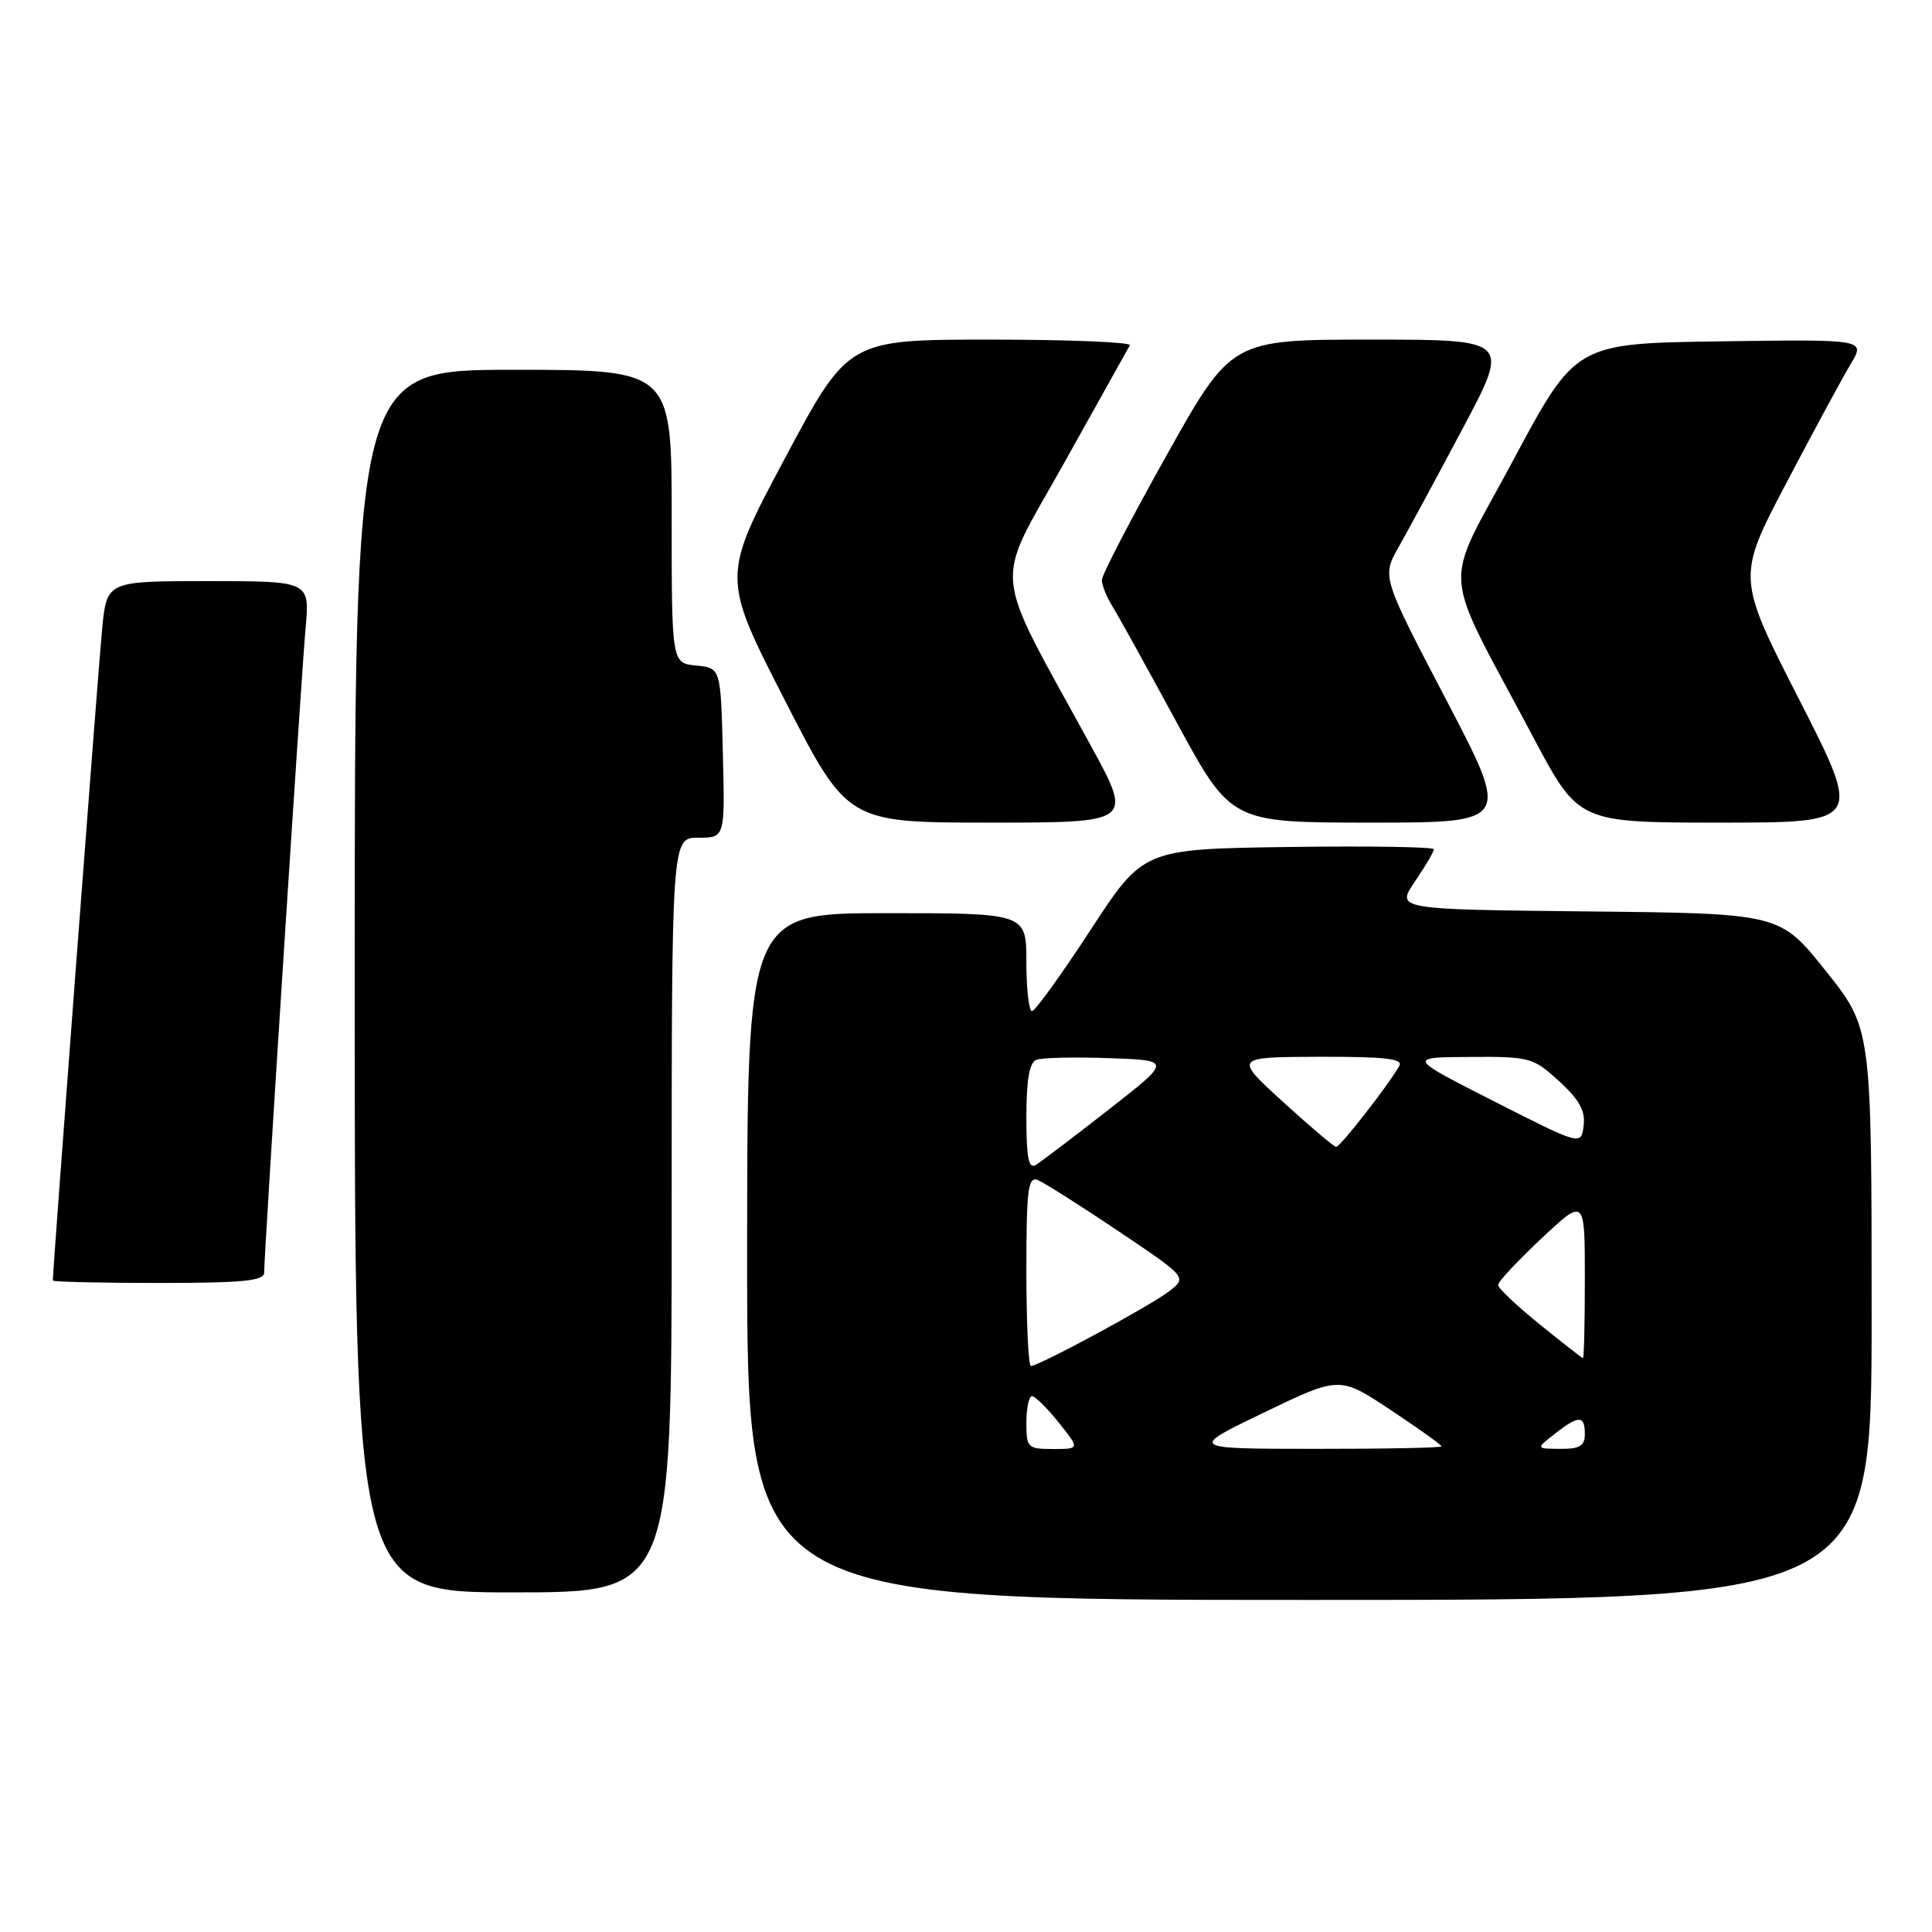 <?xml version="1.0" encoding="UTF-8" standalone="no"?>
<!DOCTYPE svg PUBLIC "-//W3C//DTD SVG 1.1//EN" "http://www.w3.org/Graphics/SVG/1.1/DTD/svg11.dtd" >
<svg xmlns="http://www.w3.org/2000/svg" xmlns:xlink="http://www.w3.org/1999/xlink" version="1.1" viewBox="0 0 256 256">
 <g >
 <path fill="currentColor"
d=" M 248.00 174.13 C 248.00 136.26 248.00 136.26 241.92 128.65 C 235.85 121.03 235.85 121.03 210.41 120.77 C 184.97 120.50 184.97 120.50 187.49 116.80 C 188.87 114.77 190.00 112.85 190.00 112.53 C 190.00 112.22 181.34 112.08 170.75 112.23 C 151.50 112.50 151.50 112.50 144.50 123.23 C 140.65 129.13 137.16 133.97 136.75 133.98 C 136.34 133.99 136.00 131.07 136.00 127.50 C 136.00 121.00 136.00 121.00 117.50 121.00 C 99.00 121.00 99.00 121.00 99.00 166.50 C 99.00 212.00 99.00 212.00 173.50 212.00 C 248.00 212.00 248.00 212.00 248.00 174.13 Z  M 89.00 161.00 C 89.00 111.00 89.00 111.00 92.53 111.00 C 96.07 111.00 96.07 111.00 95.78 99.75 C 95.50 88.50 95.50 88.50 92.25 88.19 C 89.00 87.87 89.00 87.87 89.00 68.44 C 89.00 49.00 89.00 49.00 68.00 49.00 C 47.00 49.00 47.00 49.00 47.00 130.00 C 47.00 211.00 47.00 211.00 68.00 211.00 C 89.00 211.00 89.00 211.00 89.00 161.00 Z  M 35.00 168.64 C 35.00 166.10 39.92 89.54 40.49 83.25 C 41.06 77.00 41.06 77.00 27.61 77.00 C 14.16 77.00 14.16 77.00 13.54 83.25 C 13.06 88.06 7.00 168.16 7.00 169.67 C 7.00 169.85 13.30 170.00 21.00 170.00 C 32.14 170.00 35.00 169.72 35.00 168.64 Z  M 144.51 98.75 C 131.26 74.51 131.60 78.16 140.99 61.37 C 145.56 53.19 149.48 46.16 149.71 45.75 C 149.93 45.34 141.63 45.00 131.26 45.00 C 112.39 45.00 112.39 45.00 104.01 60.72 C 95.63 76.44 95.63 76.44 103.96 92.72 C 112.29 109.00 112.29 109.00 131.20 109.00 C 150.12 109.00 150.12 109.00 144.51 98.75 Z  M 191.62 92.71 C 183.10 76.42 183.10 76.42 185.34 72.46 C 186.58 70.28 190.40 63.21 193.83 56.75 C 200.08 45.00 200.08 45.00 181.62 45.00 C 163.16 45.00 163.16 45.00 154.58 60.33 C 149.86 68.75 146.00 76.19 146.00 76.86 C 146.00 77.53 146.62 79.07 147.37 80.29 C 148.13 81.50 151.98 88.46 155.93 95.75 C 163.13 109.00 163.13 109.00 181.64 109.00 C 200.14 109.00 200.14 109.00 191.62 92.71 Z  M 238.43 92.75 C 230.13 76.50 230.13 76.50 236.70 64.00 C 240.31 57.12 244.15 50.03 245.23 48.23 C 247.19 44.96 247.19 44.96 227.99 45.23 C 208.79 45.50 208.79 45.50 200.50 61.00 C 191.07 78.64 190.74 74.25 203.20 97.75 C 209.17 109.00 209.17 109.00 227.95 109.00 C 246.72 109.00 246.72 109.00 238.43 92.75 Z  M 136.00 188.50 C 136.00 186.57 136.34 185.00 136.75 185.00 C 137.16 185.00 138.76 186.58 140.29 188.50 C 143.09 192.00 143.09 192.00 139.54 192.00 C 136.16 192.00 136.00 191.84 136.00 188.50 Z  M 167.50 187.16 C 177.50 182.34 177.50 182.34 184.25 186.82 C 187.96 189.28 191.00 191.45 191.00 191.65 C 191.00 191.84 183.46 191.99 174.25 191.98 C 157.50 191.97 157.50 191.97 167.50 187.16 Z  M 206.00 190.00 C 209.18 187.51 210.00 187.51 210.00 190.00 C 210.00 191.59 209.34 192.00 206.75 191.98 C 203.50 191.96 203.50 191.96 206.00 190.00 Z  M 136.00 168.39 C 136.00 157.67 136.22 155.87 137.48 156.35 C 138.29 156.67 143.09 159.70 148.13 163.09 C 157.31 169.26 157.31 169.26 154.90 171.11 C 152.43 173.03 137.66 181.00 136.60 181.00 C 136.27 181.00 136.00 175.33 136.00 168.39 Z  M 204.00 175.47 C 200.97 173.02 198.50 170.68 198.50 170.26 C 198.50 169.84 201.09 167.07 204.25 164.10 C 210.00 158.71 210.00 158.71 210.00 169.35 C 210.00 175.21 209.89 179.98 209.75 179.96 C 209.61 179.94 207.03 177.92 204.00 175.47 Z  M 136.00 148.03 C 136.00 143.04 136.40 140.79 137.33 140.43 C 138.07 140.14 142.40 140.05 146.97 140.21 C 155.27 140.50 155.27 140.50 146.88 147.05 C 142.27 150.65 137.94 153.94 137.25 154.36 C 136.30 154.94 136.00 153.44 136.00 148.03 Z  M 170.00 146.00 C 163.50 140.07 163.50 140.07 174.81 140.03 C 183.58 140.01 185.96 140.28 185.41 141.25 C 183.93 143.84 177.57 152.00 177.04 151.97 C 176.75 151.95 173.57 149.26 170.00 146.00 Z  M 198.00 145.95 C 186.50 140.10 186.50 140.10 194.76 140.05 C 202.74 140.00 203.15 140.12 206.60 143.27 C 209.29 145.74 210.09 147.20 209.84 149.17 C 209.50 151.79 209.50 151.79 198.00 145.95 Z "/>
</g>
</svg>
